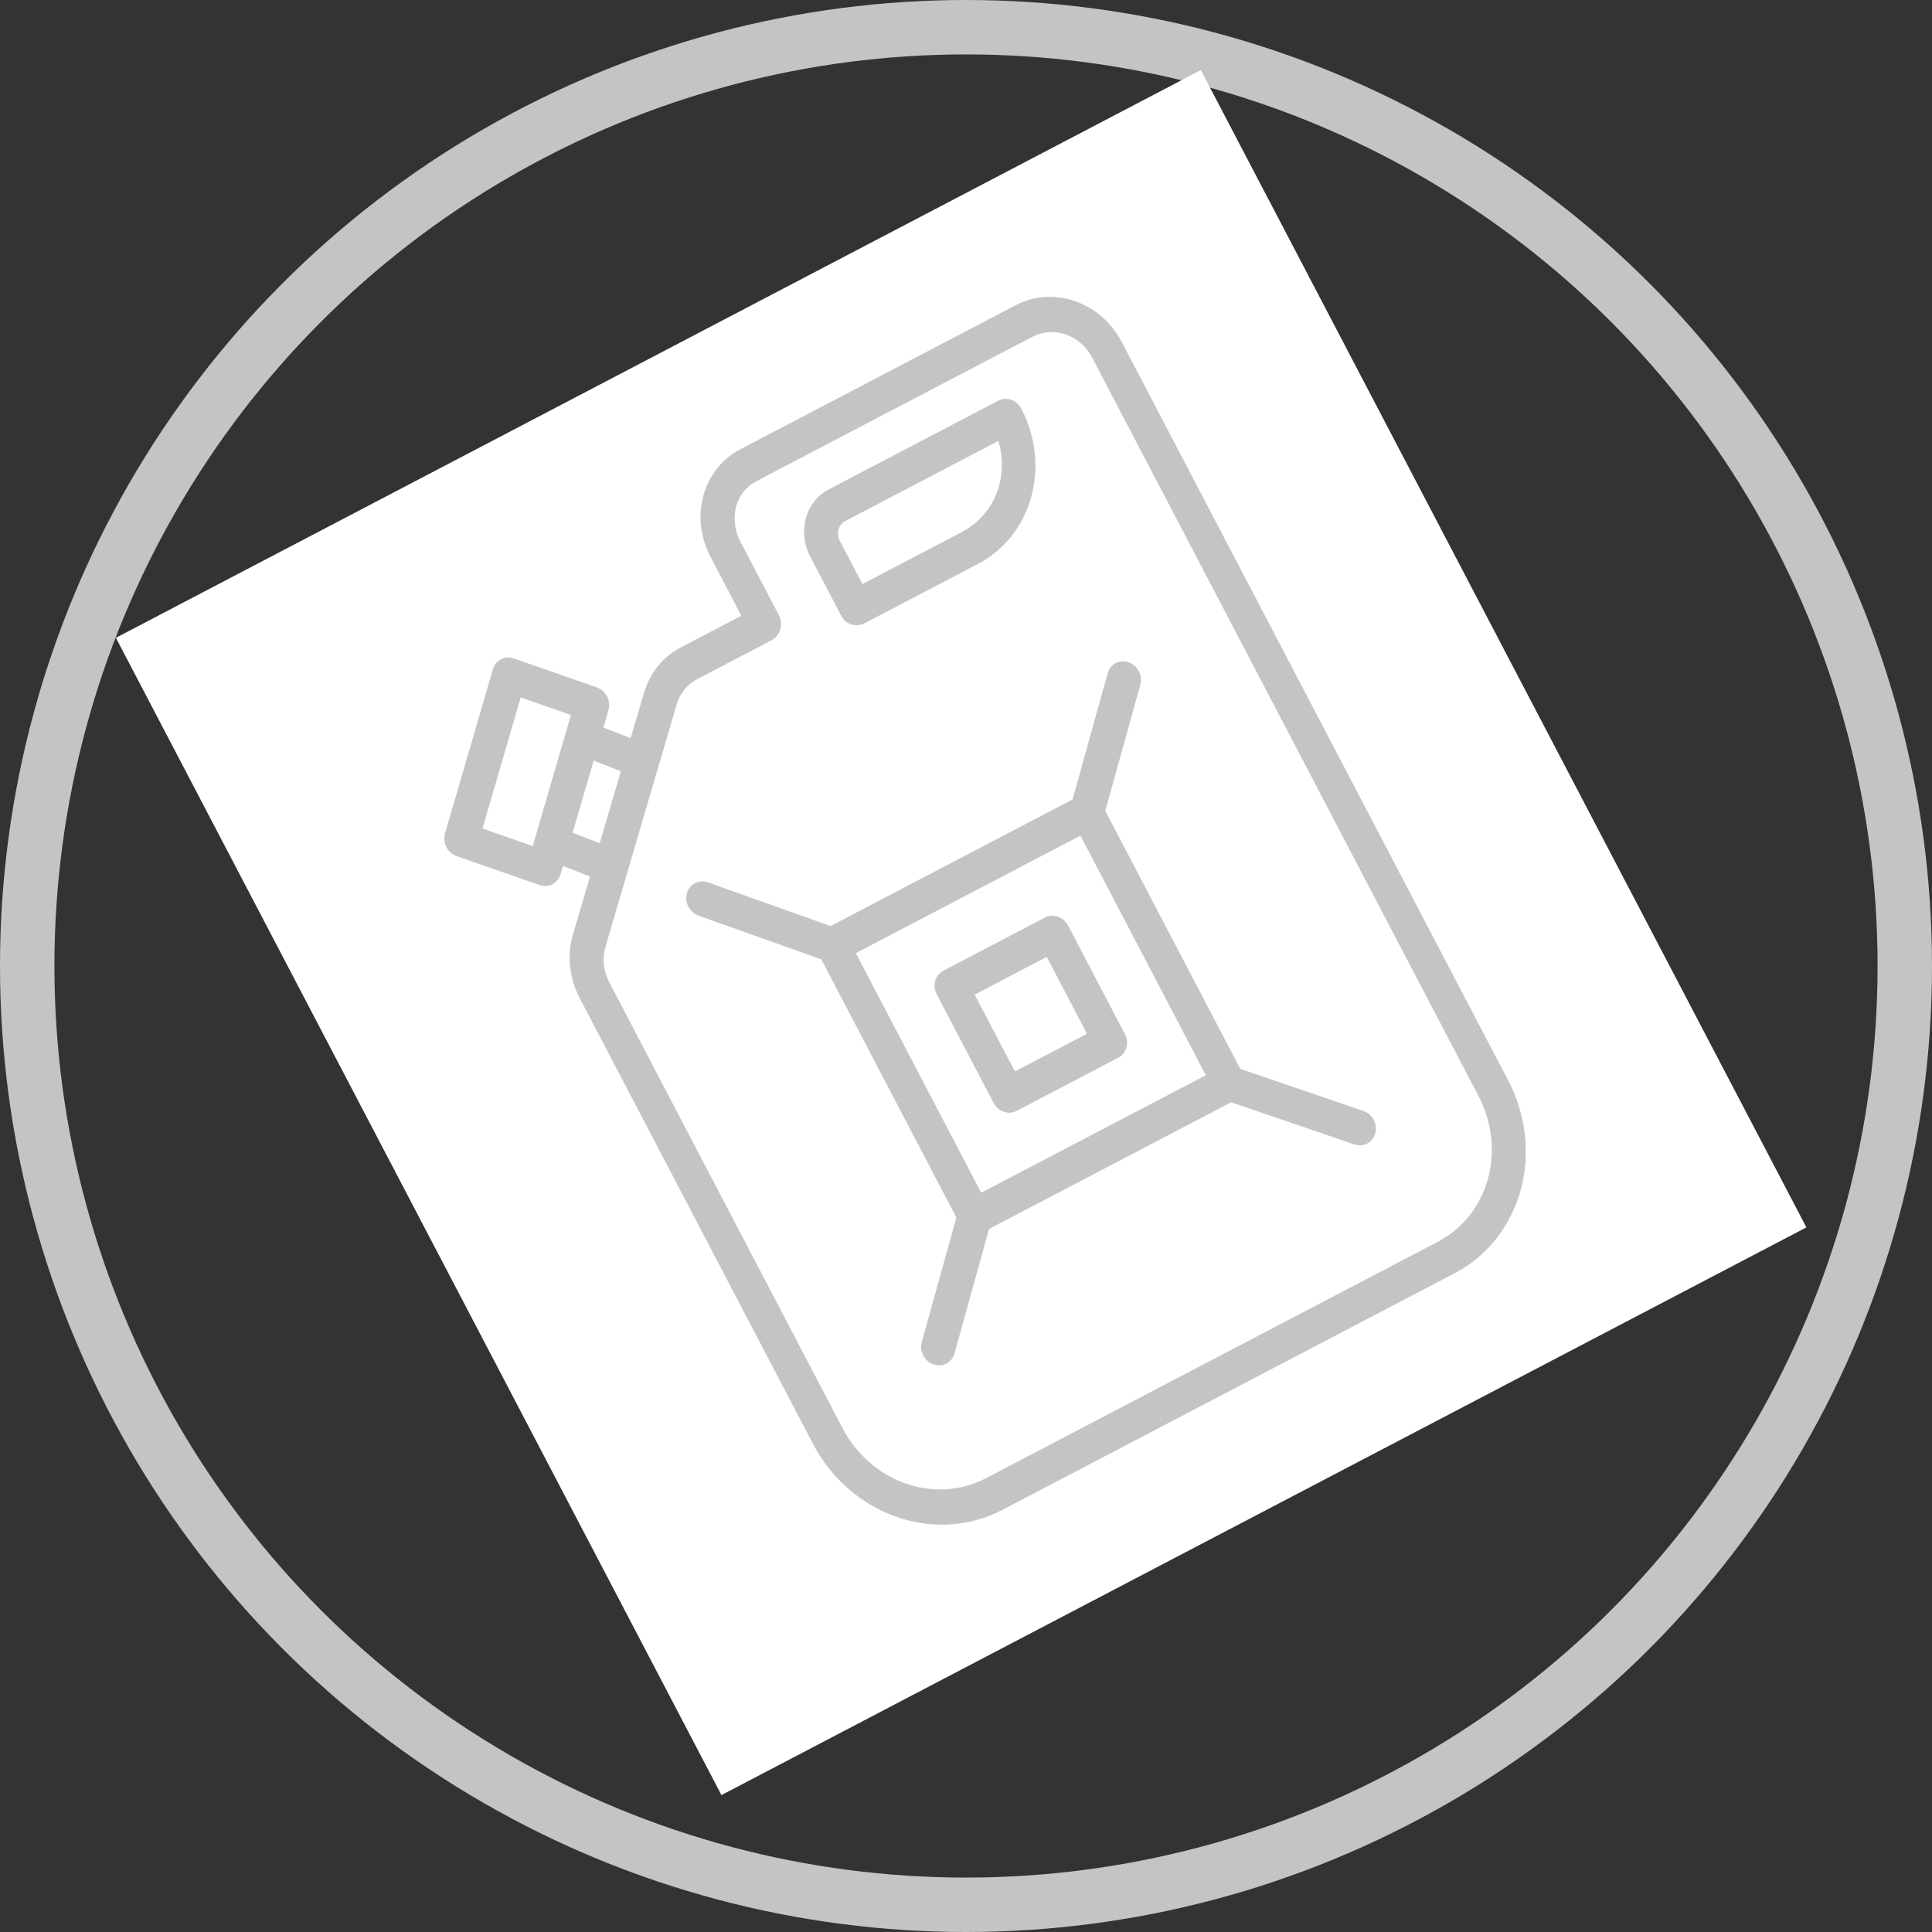 <svg width="71" height="71" viewBox="0 0 71 71" fill="none" xmlns="http://www.w3.org/2000/svg">
<rect x="0" y="0" width="71" height="71" fill="#333333" stroke="none"/>
<circle cx="35.5" cy="35.5" r="34.5" stroke="#C4C4C4" stroke-width="2"/>
<g clip-path="url(#clip0)">
<rect x="4.259" y="23.439" width="45" height="48" transform="rotate(-27.621 4.259 23.439)" fill="white"/>
<path d="M31.774 22.903L35.939 20.724C36.892 20.226 37.595 19.345 37.894 18.274C38.193 17.203 38.062 16.031 37.532 15.014C37.492 14.938 37.439 14.87 37.374 14.815C37.31 14.759 37.237 14.716 37.158 14.69C37.08 14.663 36.997 14.652 36.916 14.658C36.836 14.664 36.757 14.687 36.687 14.725L30.449 17.989C30.044 18.204 29.744 18.581 29.617 19.038C29.489 19.496 29.542 19.996 29.765 20.432L30.922 22.643C31.091 22.965 31.473 23.061 31.774 22.903ZM30.856 19.862C30.794 19.734 30.78 19.589 30.817 19.457C30.855 19.325 30.941 19.215 31.058 19.152L36.69 16.204C37.093 17.581 36.525 18.936 35.331 19.561L31.694 21.464L30.856 19.862Z" fill="#C4C4C4"/>
<path d="M19.83 32.526C19.988 32.581 20.157 32.57 20.301 32.496C20.445 32.422 20.552 32.291 20.599 32.13L20.688 31.824L21.683 32.21L21.056 34.341C20.945 34.717 20.909 35.115 20.95 35.514C20.991 35.912 21.108 36.302 21.294 36.661L29.881 53.07C30.543 54.33 31.647 55.293 32.95 55.746C34.253 56.2 35.649 56.108 36.832 55.49L53.463 46.788C54.644 46.169 55.513 45.074 55.88 43.746C56.248 42.418 56.084 40.965 55.424 39.705L41.227 12.574C41.045 12.224 40.8 11.911 40.506 11.652C40.212 11.394 39.874 11.196 39.513 11.07C39.152 10.943 38.774 10.89 38.401 10.914C38.028 10.938 37.667 11.038 37.339 11.209L27.189 16.52C26.863 16.692 26.576 16.931 26.346 17.224C26.116 17.517 25.946 17.857 25.846 18.224C25.747 18.593 25.72 18.981 25.767 19.368C25.814 19.755 25.934 20.133 26.12 20.479L27.244 22.628L25.025 23.789C24.374 24.124 23.889 24.717 23.673 25.442L23.176 27.126L22.173 26.736L22.36 26.092C22.383 26.011 22.391 25.926 22.382 25.84C22.373 25.754 22.348 25.67 22.308 25.593C22.268 25.516 22.214 25.447 22.15 25.39C22.085 25.333 22.011 25.289 21.931 25.261L18.883 24.198C18.725 24.143 18.556 24.153 18.412 24.227C18.268 24.301 18.161 24.433 18.114 24.593L16.353 30.632C16.33 30.713 16.322 30.799 16.331 30.884C16.34 30.97 16.365 31.054 16.405 31.131C16.445 31.208 16.498 31.277 16.563 31.334C16.628 31.391 16.702 31.435 16.781 31.462L19.83 32.526ZM24.869 25.88C24.992 25.472 25.266 25.139 25.633 24.952L28.361 23.525C28.51 23.444 28.62 23.306 28.67 23.138C28.72 22.97 28.706 22.785 28.63 22.622L27.21 19.908C26.775 19.078 27.019 18.091 27.797 17.683L37.947 12.372C38.132 12.276 38.336 12.22 38.546 12.206C38.756 12.193 38.969 12.223 39.173 12.295C39.376 12.366 39.566 12.478 39.731 12.624C39.897 12.77 40.035 12.947 40.137 13.144L54.333 40.276C54.832 41.227 54.957 42.324 54.68 43.327C54.403 44.331 53.746 45.157 52.855 45.626L36.224 54.328C35.33 54.794 34.275 54.864 33.291 54.521C32.306 54.179 31.472 53.452 30.971 52.5L22.385 36.09C22.28 35.888 22.215 35.668 22.192 35.444C22.17 35.219 22.191 34.995 22.254 34.784L24.869 25.88ZM22.04 30.99L21.044 30.603L21.816 27.954L22.817 28.342L22.04 30.99ZM19.135 25.63L20.983 26.275L19.578 31.093L17.73 30.449L19.135 25.63Z" fill="#C4C4C4"/>
<path d="M33.875 49.319C33.83 49.482 33.85 49.66 33.931 49.814C34.011 49.968 34.146 50.086 34.305 50.142C34.465 50.197 34.635 50.186 34.78 50.11C34.925 50.035 35.031 49.901 35.076 49.738L36.348 45.163L45.243 40.509L49.767 42.054C49.846 42.082 49.929 42.094 50.011 42.088C50.093 42.083 50.172 42.06 50.244 42.023C50.316 41.985 50.379 41.932 50.43 41.868C50.481 41.803 50.518 41.728 50.54 41.648C50.562 41.566 50.568 41.481 50.558 41.395C50.548 41.31 50.521 41.227 50.48 41.151C50.44 41.074 50.385 41.006 50.32 40.951C50.254 40.895 50.18 40.853 50.1 40.826L45.581 39.282L40.618 29.798L41.907 25.161C41.952 24.999 41.932 24.821 41.851 24.667C41.771 24.512 41.636 24.395 41.477 24.339C41.317 24.283 41.147 24.295 41.002 24.37C40.857 24.446 40.751 24.58 40.706 24.742L39.417 29.379L30.526 34.031L26.022 32.429C25.943 32.4 25.86 32.387 25.779 32.392C25.697 32.396 25.617 32.417 25.545 32.454C25.473 32.491 25.409 32.543 25.357 32.606C25.305 32.67 25.267 32.744 25.244 32.825C25.221 32.906 25.214 32.991 25.223 33.077C25.232 33.162 25.258 33.245 25.298 33.322C25.338 33.399 25.391 33.468 25.456 33.524C25.521 33.581 25.595 33.624 25.674 33.651L30.182 35.256L35.147 44.744L33.875 49.319ZM31.451 35.028L39.706 30.709L44.313 39.514L36.059 43.833L31.451 35.028Z" fill="#C4C4C4"/>
<path d="M38.404 33.718L34.666 35.674C34.521 35.75 34.415 35.884 34.369 36.046C34.324 36.209 34.344 36.387 34.425 36.541L36.511 40.528C36.592 40.682 36.727 40.8 36.886 40.856C37.045 40.911 37.216 40.9 37.361 40.824L41.099 38.868C41.243 38.793 41.35 38.659 41.395 38.496C41.44 38.334 41.42 38.156 41.339 38.002L39.253 34.015C39.172 33.86 39.038 33.742 38.878 33.687C38.719 33.631 38.548 33.643 38.404 33.718ZM39.945 37.991L37.297 39.376L35.819 36.552L38.467 35.166L39.945 37.991Z" fill="#C4C4C4"/>
</g>
<defs>
<clipPath id="clip0">
<rect x="4.259" y="23.439" width="45" height="48" transform="rotate(-27.621 4.259 23.439)" fill="white"/>
</clipPath>
</defs>
</svg>
